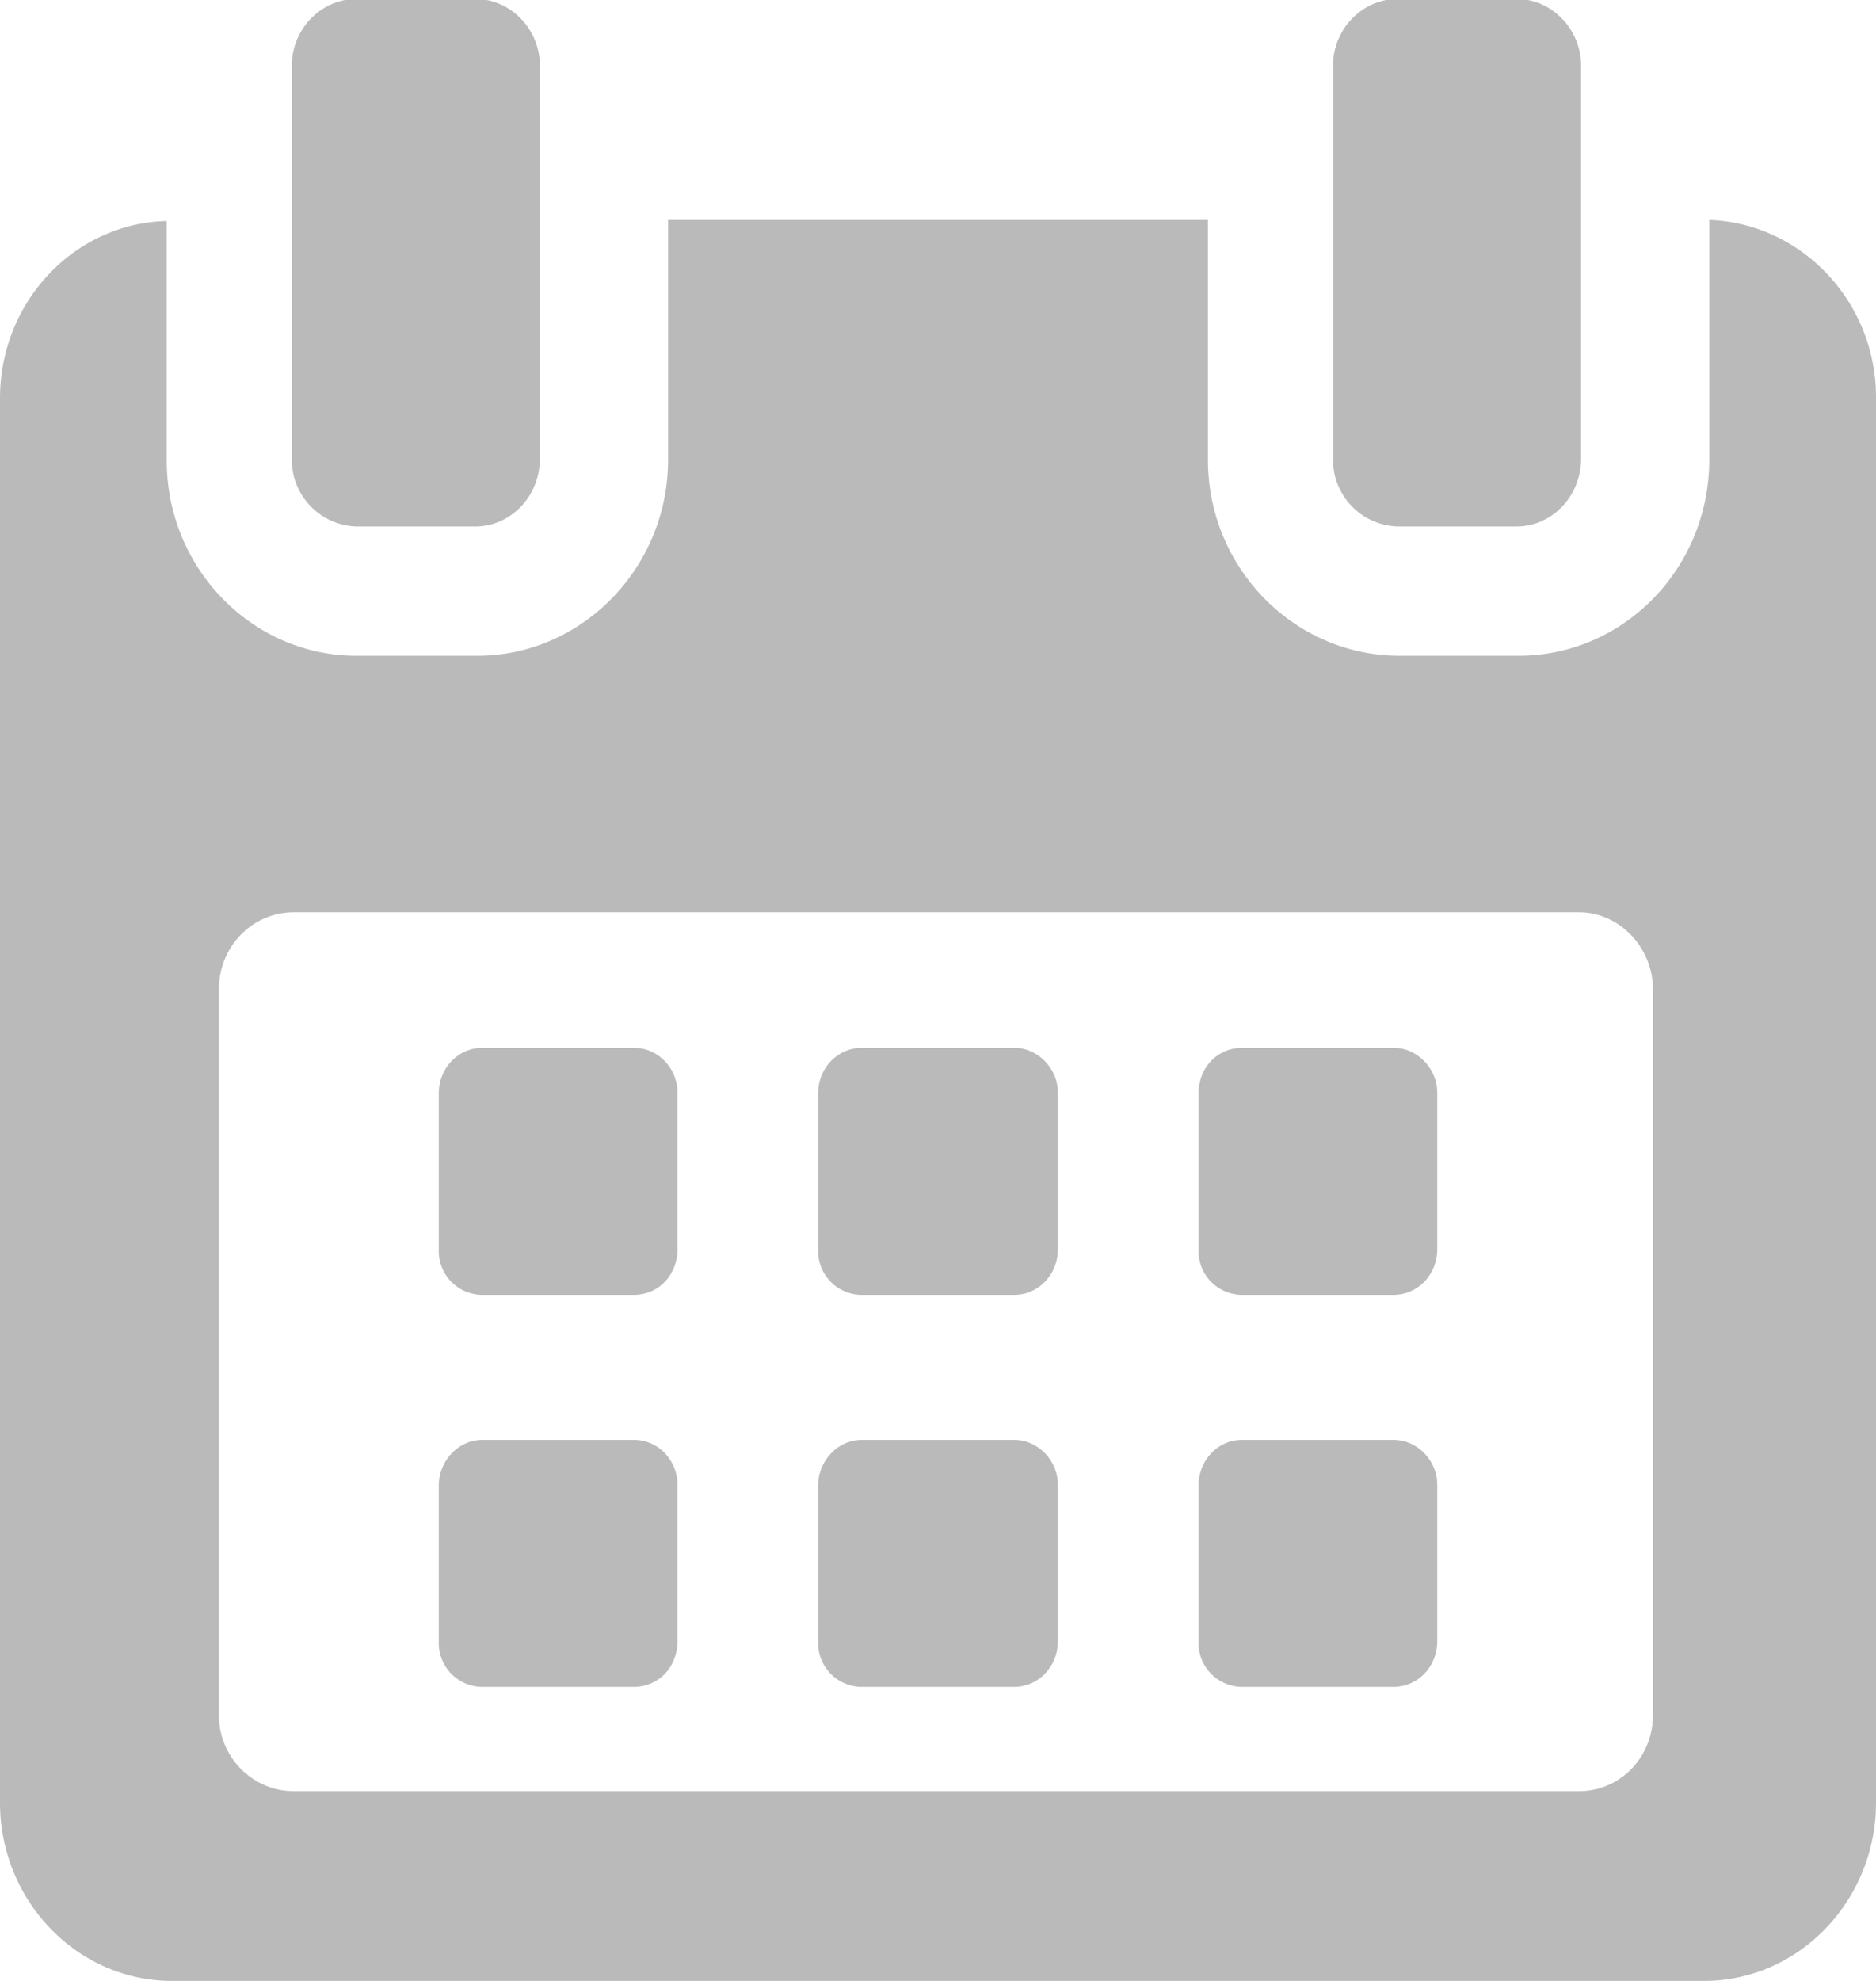 <svg xmlns="http://www.w3.org/2000/svg" xmlns:xlink="http://www.w3.org/1999/xlink" width="18" height="19" viewBox="0 0 18 19"><defs><path id="cbmva" d="M339.5 594.48v1.5c0 .25-.18.44-.42.44h-1.45a.42.42 0 0 1-.42-.43v-1.5c0-.25.19-.44.42-.44h1.45c.24 0 .42.2.42.43zm3.65 1.5c0 .25-.19.44-.42.44h-1.46a.42.42 0 0 1-.42-.43v-1.5c0-.25.19-.44.42-.44h1.46c.23 0 .42.2.42.43zm3.64 0c0 .25-.19.44-.42.44h-1.45a.42.42 0 0 1-.42-.43v-1.5c0-.25.18-.44.42-.44h1.45c.23 0 .42.2.42.43zm-7.29 2.26v1.5c0 .25-.18.44-.42.44h-1.45a.42.42 0 0 1-.42-.43v-1.5c0-.24.19-.44.42-.44h1.45c.24 0 .42.2.42.43zm3.65 1.5c0 .25-.19.44-.42.44h-1.46a.42.42 0 0 1-.42-.43v-1.5c0-.24.19-.44.42-.44h1.46c.23 0 .42.2.42.43zm3.64-1.5v1.5c0 .25-.19.44-.42.44h-1.45a.42.42 0 0 1-.42-.43v-1.5c0-.24.18-.44.42-.44h1.45c.23 0 .42.2.42.43zm4.21-10.42v13.47c0 .94-.74 1.71-1.65 1.71h-14.7c-.91 0-1.65-.77-1.65-1.71v-13.47c0-.93.72-1.68 1.6-1.7v2.3c0 1.03.82 1.87 1.82 1.87h1.16c1 0 1.83-.84 1.83-1.88v-2.3h5.18v2.3c0 1.04.83 1.88 1.84 1.88h1.14c1.01 0 1.83-.84 1.83-1.88v-2.3c.88.03 1.6.78 1.6 1.7zm-2.14 12.63v-6.96c0-.4-.32-.74-.71-.74h-12.33c-.4 0-.72.33-.72.74v6.96c0 .4.32.73.72.73h12.33c.4 0 .71-.33.71-.73zM335.8 588.4v-3.77c0-.35.28-.64.62-.64h1.14c.34 0 .62.29.62.64v3.77c0 .36-.28.65-.62.65h-1.14a.64.64 0 0 1-.62-.65zm9.99 0v-3.77c0-.35.28-.64.62-.64h1.14c.34 0 .62.29.62.64v3.77c0 .36-.28.65-.62.65h-1.14a.64.64 0 0 1-.62-.65z"/></defs><g><g transform="translate(-333 -584)"><use fill="#bababa" xlink:href="#cbmva"/></g></g></svg>